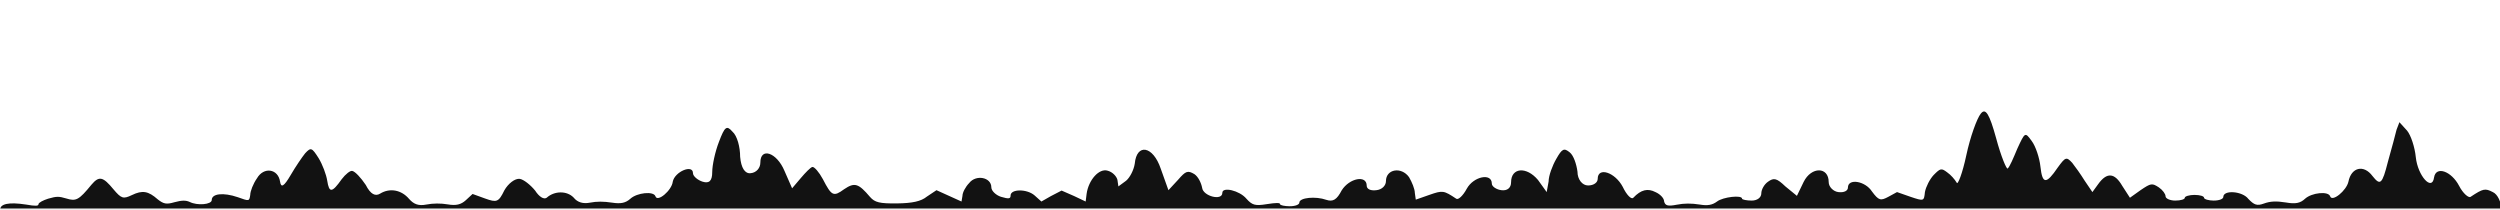 <svg width="1727" height="145" viewBox="0 0 1727 145" fill="none" xmlns="http://www.w3.org/2000/svg">
<mask id="mask0_1193_793" style="mask-type:alpha" maskUnits="userSpaceOnUse" x="0" y="0" width="1728" height="145">
<rect width="1728" height="144.114" transform="matrix(1 0 0 -1 0 144.114)" fill="url(#paint0_linear_1193_793)"/>
</mask>
<g mask="url(#mask0_1193_793)">
<path d="M1368.3 78.54C1365.65 81.802 1360.99 94.719 1358.33 107.245C1355.67 119.772 1352.35 128.253 1351.68 126.165C1350.35 123.947 1347.69 120.815 1345.03 118.989C1341.04 115.988 1340.38 116.249 1335.73 120.946C1333.07 123.816 1330.41 129.036 1329.74 132.689C1329.08 138.952 1329.08 139.083 1319.77 135.951L1310.46 132.689L1304.48 135.951C1299.16 138.822 1297.83 138.561 1293.17 132.298C1288.52 124.991 1276.55 123.034 1276.55 129.558C1276.55 131.776 1273.89 133.211 1269.9 132.689C1266.58 132.298 1263.26 129.166 1263.26 125.774C1263.26 115.074 1251.29 114.944 1245.97 125.643L1241.31 135.299L1233.34 128.775C1227.35 123.034 1225.36 122.642 1221.37 125.513C1218.71 127.339 1216.71 130.993 1216.71 133.602C1216.71 136.343 1214.05 138.561 1210.07 138.561C1206.74 138.561 1203.42 137.908 1203.42 137.256C1203.42 134.516 1190.12 136.082 1186.13 139.213C1182.81 141.692 1179.48 142.214 1174.16 141.301C1168.18 140.387 1163.52 140.387 1158.21 141.431C1152.22 142.606 1150.23 142.084 1149.56 139.083C1149.56 136.995 1146.9 134.124 1143.58 132.689C1138.26 129.949 1133.61 130.993 1128.29 136.603C1126.96 138.039 1123.63 134.646 1120.97 129.036C1115.65 118.989 1103.69 115.074 1103.69 123.555C1103.69 126.035 1101.03 128.122 1097.04 128.122C1093.05 128.122 1089.72 123.947 1089.72 118.597C1089.06 113.509 1087.06 107.376 1084.4 105.288C1080.42 102.026 1079.09 102.679 1075.1 109.725C1072.44 114.291 1069.78 121.337 1069.78 125.382L1068.45 132.689L1062.46 124.338C1054.49 114.813 1043.85 115.727 1043.85 125.904C1043.85 129.819 1041.19 131.906 1037.2 131.384C1033.87 130.993 1030.55 128.905 1030.55 126.817C1030.55 119.25 1017.92 121.859 1013.26 130.34C1010.6 135.299 1007.28 138.3 1005.95 137.256C997.307 131.515 996.642 131.384 987.334 134.646L978.025 137.908L977.361 133.211C977.361 130.601 975.366 125.774 973.371 122.381C968.052 114.944 957.414 116.771 957.414 125.121C957.414 128.122 954.755 130.993 950.766 131.384C946.776 131.906 944.117 130.601 944.117 128.253C944.117 120.685 932.149 123.034 926.83 131.515C923.506 137.908 920.846 139.605 916.192 138.039C908.879 135.429 897.576 136.473 897.576 139.996C897.576 141.301 894.916 142.475 890.927 142.475C887.603 142.475 884.279 141.823 884.279 141.04C884.279 139.996 881.619 139.996 874.97 141.04C866.992 142.345 864.997 141.692 861.008 137.256C856.354 131.645 844.386 128.775 844.386 133.211C844.386 138.952 831.089 135.56 830.424 129.688C829.759 126.296 827.764 122.12 825.105 120.293C820.451 117.553 819.121 118.075 813.802 124.208L807.154 131.384L801.835 116.51C796.516 100.721 785.213 98.764 783.883 113.117C783.218 117.423 780.559 122.642 777.899 124.86L772.58 128.775L771.915 124.208C771.25 121.729 768.591 118.858 765.267 117.945C759.283 115.988 751.969 124.338 750.639 133.863L749.975 139.213L741.996 135.429L733.353 131.645L726.039 135.429L719.391 139.213L714.736 135.038C709.417 130.34 698.115 130.471 698.115 135.038C698.115 137.386 696.785 137.517 691.466 135.951C688.142 134.907 684.817 131.906 684.817 129.427C684.817 122.381 674.179 120.424 669.525 126.426C666.866 129.166 664.871 133.081 664.871 135.299L664.206 139.213L655.563 135.299L646.92 131.384L640.271 135.821C636.282 139.083 630.298 140.387 619.66 140.518C607.692 140.648 604.368 139.865 601.044 136.082C593.065 126.687 590.406 125.774 583.092 130.732C575.778 136.082 574.449 135.429 568.465 123.816C565.805 118.858 562.481 115.074 561.151 115.335C559.821 115.727 556.497 119.119 553.173 123.034L547.189 130.079L541.87 117.945C536.551 105.288 525.248 101.504 525.248 112.334C525.248 115.988 522.589 119.25 518.599 119.641C514.61 120.163 511.951 115.988 511.286 108.289C511.286 101.635 509.291 93.806 505.967 90.936C501.978 86.369 500.648 87.412 496.659 97.981C493.999 104.766 492.005 114.161 492.005 118.858C492.005 124.86 490.01 126.948 485.356 125.513C482.032 124.469 478.707 121.729 478.707 119.641C478.707 113.248 466.075 118.597 464.745 125.513C464.08 131.515 454.107 139.996 452.777 135.56C451.447 131.906 440.145 133.081 435.491 137.256C432.166 140.257 428.842 140.909 422.858 139.996C416.874 139.083 412.22 139.083 407.566 139.996C402.912 140.909 398.923 139.865 396.263 136.473C391.609 131.645 382.966 131.776 377.647 136.603C375.652 138.039 372.328 135.821 369.668 131.645C366.344 127.6 361.69 123.947 359.03 123.555C355.706 123.164 351.052 126.817 348.392 131.515C344.403 139.735 343.073 139.996 335.095 137.125L326.452 133.994L321.798 138.3C318.473 141.301 315.149 142.214 309.165 141.17C304.511 140.387 299.192 140.387 294.538 141.301C289.219 142.345 285.895 141.17 282.57 137.386C277.251 131.123 269.273 129.688 262.624 133.733C259.3 135.821 255.975 134.255 252.651 127.731C249.327 122.773 245.337 118.467 243.343 118.075C242.013 117.684 238.689 120.293 236.029 123.816C229.381 133.211 227.386 133.472 226.056 124.86C225.391 120.554 222.732 113.509 220.072 109.203C215.418 101.896 214.753 101.635 210.764 105.941C208.77 108.42 204.115 115.205 200.791 120.946C196.137 128.905 194.142 129.949 193.477 125.513C192.148 116.51 182.175 115.074 177.521 123.164C174.861 126.948 172.866 132.167 172.866 134.646C172.202 139.083 172.202 139.083 164.223 136.212C154.25 132.82 146.272 133.733 146.272 138.169C146.272 141.301 136.299 142.214 130.98 139.474C128.32 138.3 125.661 138.3 120.342 139.735C115.023 141.301 113.028 140.909 109.039 137.778C102.39 131.906 98.401 131.254 91.087 134.777C85.103 137.647 83.774 137.125 78.455 130.862C71.141 121.99 68.482 121.337 63.163 127.6C54.519 138.169 52.525 139.213 45.876 137.125C40.557 135.56 39.227 135.56 33.244 137.256C29.919 138.3 26.595 139.996 26.595 141.04C26.595 142.345 24.6 142.475 17.951 141.301C5.984 139.474 0 140.779 0 145.085C0 149.391 5.984 150.695 17.287 148.869C23.935 147.825 27.26 148.216 30.584 150.826C34.573 154.088 46.541 155.654 46.541 152.783C46.541 152.131 49.865 151.87 53.19 152.261C57.179 152.653 59.838 155.262 60.503 157.872C60.503 160.481 63.163 163.874 65.822 165.309C70.476 167.397 72.471 166.483 76.46 161.395C82.444 152.392 83.774 151.87 91.087 155.393C98.401 158.916 102.39 158.133 109.039 152.392C113.028 149.26 115.023 148.869 120.342 150.434C125.661 151.87 128.32 151.87 130.98 150.565C136.299 147.955 146.272 148.869 146.272 152C146.272 156.436 154.25 157.35 164.223 153.957C172.202 151.087 172.202 151.087 172.866 155.523C172.866 158.002 174.861 163.221 177.521 167.005C182.175 175.095 192.148 173.66 193.477 164.657C194.142 160.22 196.137 161.264 200.791 169.223C204.115 174.965 208.77 181.75 210.764 184.229C214.753 188.535 215.418 188.274 220.072 180.967C222.732 176.661 225.391 169.615 226.056 165.309C227.386 156.697 229.381 156.958 236.029 166.353C238.689 169.876 242.013 172.486 243.343 172.094C245.337 171.703 249.327 167.397 252.651 162.439C255.975 155.915 259.3 154.349 262.624 156.436C269.273 160.481 277.251 159.177 282.57 153.174C285.895 149.13 289.219 148.347 302.516 148.347C313.819 148.347 319.138 149.13 319.138 150.565C319.138 153.696 330.441 154.61 337.755 152.131C342.409 150.565 345.068 152.131 348.392 158.002C351.052 162.308 355.706 165.961 358.366 165.961C361.69 165.961 366.344 162.569 369.668 158.394C372.328 154.349 375.652 152.131 377.647 153.566C382.966 158.394 391.609 158.524 395.598 153.696C399.588 149.912 402.247 149.26 408.896 150.304C415.544 151.348 419.534 151.217 424.188 149.521C429.507 147.694 431.501 148.216 434.826 152.131C439.48 156.958 451.447 158.655 452.777 154.479C454.107 150.173 464.08 158.655 464.745 164.657C466.075 171.572 478.707 176.922 478.707 170.528C478.707 168.31 482.032 165.701 485.356 164.657C490.01 163.221 492.005 165.309 492.005 171.311C492.005 176.008 493.999 185.403 496.659 192.188C500.648 202.757 501.978 203.801 505.967 199.234C509.291 196.363 511.286 188.535 511.286 181.88C511.951 174.182 514.61 170.006 518.599 170.528C522.589 170.92 525.248 174.182 525.248 177.835C525.248 188.665 536.551 184.881 541.87 172.094L547.189 160.09L552.508 167.005C555.167 170.789 558.492 174.312 560.486 174.573C562.481 174.965 565.805 171.311 568.465 166.353C574.449 154.74 575.778 154.088 583.092 159.437C590.406 164.396 593.065 163.482 601.708 153.827C604.368 150.826 608.357 149.26 613.011 149.782C616.335 150.304 622.319 149.912 624.979 148.999C628.968 147.825 632.957 149.13 638.941 153.044L646.92 158.785L655.563 154.871L664.206 150.956L664.871 154.871C664.871 156.958 666.866 161.003 669.525 163.743C674.179 169.745 684.817 167.788 684.817 160.742C684.817 158.263 688.142 155.262 691.466 154.218C696.785 152.653 698.115 152.783 698.115 155.132C698.115 159.307 708.753 158.916 714.736 154.479L719.391 150.956L727.369 154.871L735.347 158.785L740.666 155.523C747.315 151.609 748.645 152.913 754.629 165.179C759.283 174.573 769.921 174.965 771.915 165.961L772.58 161.395L777.899 165.309C780.559 167.397 783.218 172.746 783.883 177.052C785.213 191.405 796.516 189.448 801.835 173.66L807.154 158.785L813.802 165.961C819.121 172.094 820.451 172.616 825.105 169.876C827.764 168.049 829.759 163.874 830.424 160.351C831.089 154.61 844.386 151.217 844.386 156.958C844.386 161.264 856.354 158.524 861.008 153.174C864.332 149.26 867.657 148.347 880.954 148.216C892.922 148.086 897.576 148.608 897.576 150.304C897.576 153.696 908.879 154.74 916.192 152.131C920.846 150.565 923.506 152.261 926.83 158.655C932.149 167.136 944.117 169.484 944.117 161.917C944.117 159.568 946.776 158.263 950.766 158.785C954.755 159.177 957.414 162.047 957.414 165.048C957.414 173.399 968.052 175.226 973.371 167.788C975.366 164.396 977.361 159.568 977.361 156.958L978.025 152.261L987.334 155.523C996.642 158.785 997.307 158.655 1005.95 152.913C1007.28 151.87 1010.6 154.871 1013.26 159.829C1017.92 168.31 1030.55 170.92 1030.55 163.352C1030.55 161.264 1033.87 159.177 1037.2 158.785C1041.19 158.263 1043.85 160.351 1043.85 164.265C1043.85 174.443 1054.49 175.356 1062.46 165.831L1068.45 157.48L1069.78 164.787C1069.78 168.832 1072.44 175.878 1075.1 180.445C1079.09 187.491 1080.42 188.143 1084.4 184.881C1087.06 182.663 1089.06 176.661 1089.72 171.442C1089.72 166.222 1093.05 162.047 1097.04 162.047C1101.03 162.047 1103.69 164.135 1103.69 166.614C1103.69 175.095 1115.65 171.181 1120.97 161.003C1123.63 155.523 1126.96 152.131 1128.29 153.566C1133.61 159.177 1138.26 160.22 1143.58 157.48C1146.9 156.045 1149.56 153.174 1149.56 151.087C1150.23 148.216 1152.22 147.694 1158.87 148.869C1164.85 149.782 1170.17 149.782 1174.83 148.869C1179.48 147.955 1182.81 148.477 1186.13 150.826C1190.12 154.088 1203.42 155.654 1203.42 152.783C1203.42 152.131 1206.74 151.87 1210.07 152.261C1214.05 152.653 1216.71 155.001 1216.71 157.219C1216.71 159.568 1218.71 162.83 1221.37 164.657C1225.36 167.527 1227.35 167.136 1233.34 161.395L1241.31 154.871L1245.97 164.526C1251.29 175.226 1263.26 175.095 1263.26 164.396C1263.26 161.003 1266.58 157.872 1269.9 157.48C1273.89 156.958 1276.55 158.394 1276.55 160.612C1276.55 167.136 1288.52 165.179 1293.17 157.741C1297.83 151.609 1299.16 151.348 1304.48 154.218L1310.46 157.48L1319.77 154.218C1329.08 151.087 1329.08 151.217 1329.74 157.48C1330.41 161.003 1333.07 166.353 1335.73 169.223C1340.38 173.921 1341.04 174.051 1345.03 171.181C1347.69 169.354 1350.35 166.483 1351.68 164.657C1353.01 162.83 1356.34 171.964 1359 184.881C1366.97 219.197 1372.96 221.937 1379.61 194.015C1382.93 181.097 1386.26 171.703 1386.92 173.138C1388.25 174.573 1390.91 180.967 1393.57 187.491L1398.89 199.234L1403.54 192.058C1406.2 188.143 1408.2 180.184 1408.86 174.573C1409.53 162.439 1414.85 162.308 1422.16 173.921C1426.81 181.489 1427.48 181.88 1431.47 177.705C1433.46 175.226 1437.45 169.615 1440.11 165.309L1445.43 157.48L1449.42 162.96C1455.4 171.311 1460.72 170.92 1466.04 161.786L1471.36 153.566L1478.67 158.785C1485.99 163.743 1486.65 163.743 1491.31 160.742C1493.97 158.916 1495.96 156.175 1495.96 154.479C1495.96 152.913 1499.28 151.609 1502.61 151.609C1506.6 151.609 1509.26 152.522 1509.26 153.566C1509.26 154.61 1512.58 155.523 1515.91 155.523C1519.9 155.523 1522.55 154.61 1522.55 153.566C1522.55 152.522 1525.88 151.609 1529.2 151.609C1533.19 151.609 1535.85 152.783 1535.85 154.088C1535.85 159.177 1549.15 158.133 1553.14 152.783C1557.13 148.608 1559.12 147.825 1563.78 149.521C1568.43 151.217 1572.42 151.348 1579.07 150.304C1585.72 149.13 1589.04 149.782 1592.37 152.913C1597.02 157.089 1608.32 158.263 1609.65 154.479C1610.98 150.304 1620.96 158.524 1622.29 164.657C1622.95 167.919 1625.61 171.703 1628.93 173.138C1633.59 175.356 1634.92 174.965 1635.58 171.181C1636.25 168.702 1638.91 165.44 1642.23 164.004C1646.22 162.308 1648.22 165.048 1648.22 172.486C1648.88 178.618 1650.87 188.535 1653.53 194.667C1658.19 205.627 1658.19 205.627 1662.84 199.234C1665.5 195.58 1668.16 187.36 1668.83 180.967C1670.16 168.441 1680.13 158.002 1681.46 167.658C1682.79 175.748 1693.43 171.964 1698.75 161.786C1701.41 156.567 1705.39 153.174 1706.72 154.218C1715.37 159.959 1716.7 160.22 1722.02 157.48C1725.34 156.045 1728 150.434 1728 145.085C1728 139.735 1725.34 134.124 1722.02 132.689C1716.7 129.949 1715.37 130.21 1706.72 135.951C1705.39 136.995 1701.41 133.602 1698.75 128.383C1693.43 118.206 1682.79 114.422 1681.46 122.512C1680.13 132.559 1670.16 121.468 1668.83 108.55C1668.16 101.765 1665.5 93.545 1662.84 90.283L1657.52 84.412L1655.53 89.631C1654.86 92.501 1652.2 102.418 1649.55 111.812C1645.56 127.6 1644.23 128.253 1638.91 121.598C1632.92 113.509 1624.28 115.466 1622.29 125.513C1620.96 131.645 1610.98 139.865 1609.65 135.56C1608.32 131.906 1597.02 133.081 1592.37 137.256C1589.04 140.387 1585.72 141.04 1579.07 139.865C1572.42 138.822 1568.43 138.952 1563.78 140.648C1559.12 142.345 1557.13 141.562 1553.14 137.386C1549.15 132.037 1535.85 130.993 1535.85 136.082C1535.85 137.386 1533.19 138.561 1529.2 138.561C1525.88 138.561 1522.55 137.647 1522.55 136.603C1522.55 135.56 1519.9 134.646 1515.91 134.646C1512.58 134.646 1509.26 135.56 1509.26 136.603C1509.26 137.647 1506.6 138.561 1502.61 138.561C1499.28 138.561 1495.96 137.256 1495.96 135.56C1495.96 133.994 1493.97 131.254 1491.31 129.427C1486.65 126.426 1485.99 126.426 1478.67 131.384L1471.36 136.603L1466.04 128.383C1460.72 119.25 1455.4 118.858 1449.42 127.209L1445.43 132.689L1440.11 124.86C1437.45 120.554 1433.46 114.944 1431.47 112.465C1427.48 108.159 1426.81 108.42 1421.49 115.727C1413.52 127.47 1410.86 127.339 1409.53 115.074C1408.86 108.942 1406.2 100.982 1403.54 97.46C1398.89 91.066 1398.89 91.196 1393.57 102.679C1390.91 109.072 1388.25 115.335 1386.92 116.379C1386.26 117.423 1382.27 108.028 1378.94 95.502C1374.29 78.67 1371.63 74.234 1368.3 78.54Z" fill="#121212"/>
</g>
<defs>
<linearGradient id="paint0_linear_1193_793" x1="-135.578" y1="-43.219" x2="-7.319" y2="552.374" gradientUnits="userSpaceOnUse">
<stop stop-color="#59D102"/>
<stop offset="1" stop-color="#F3F520"/>
</linearGradient>
</defs>
</svg>
